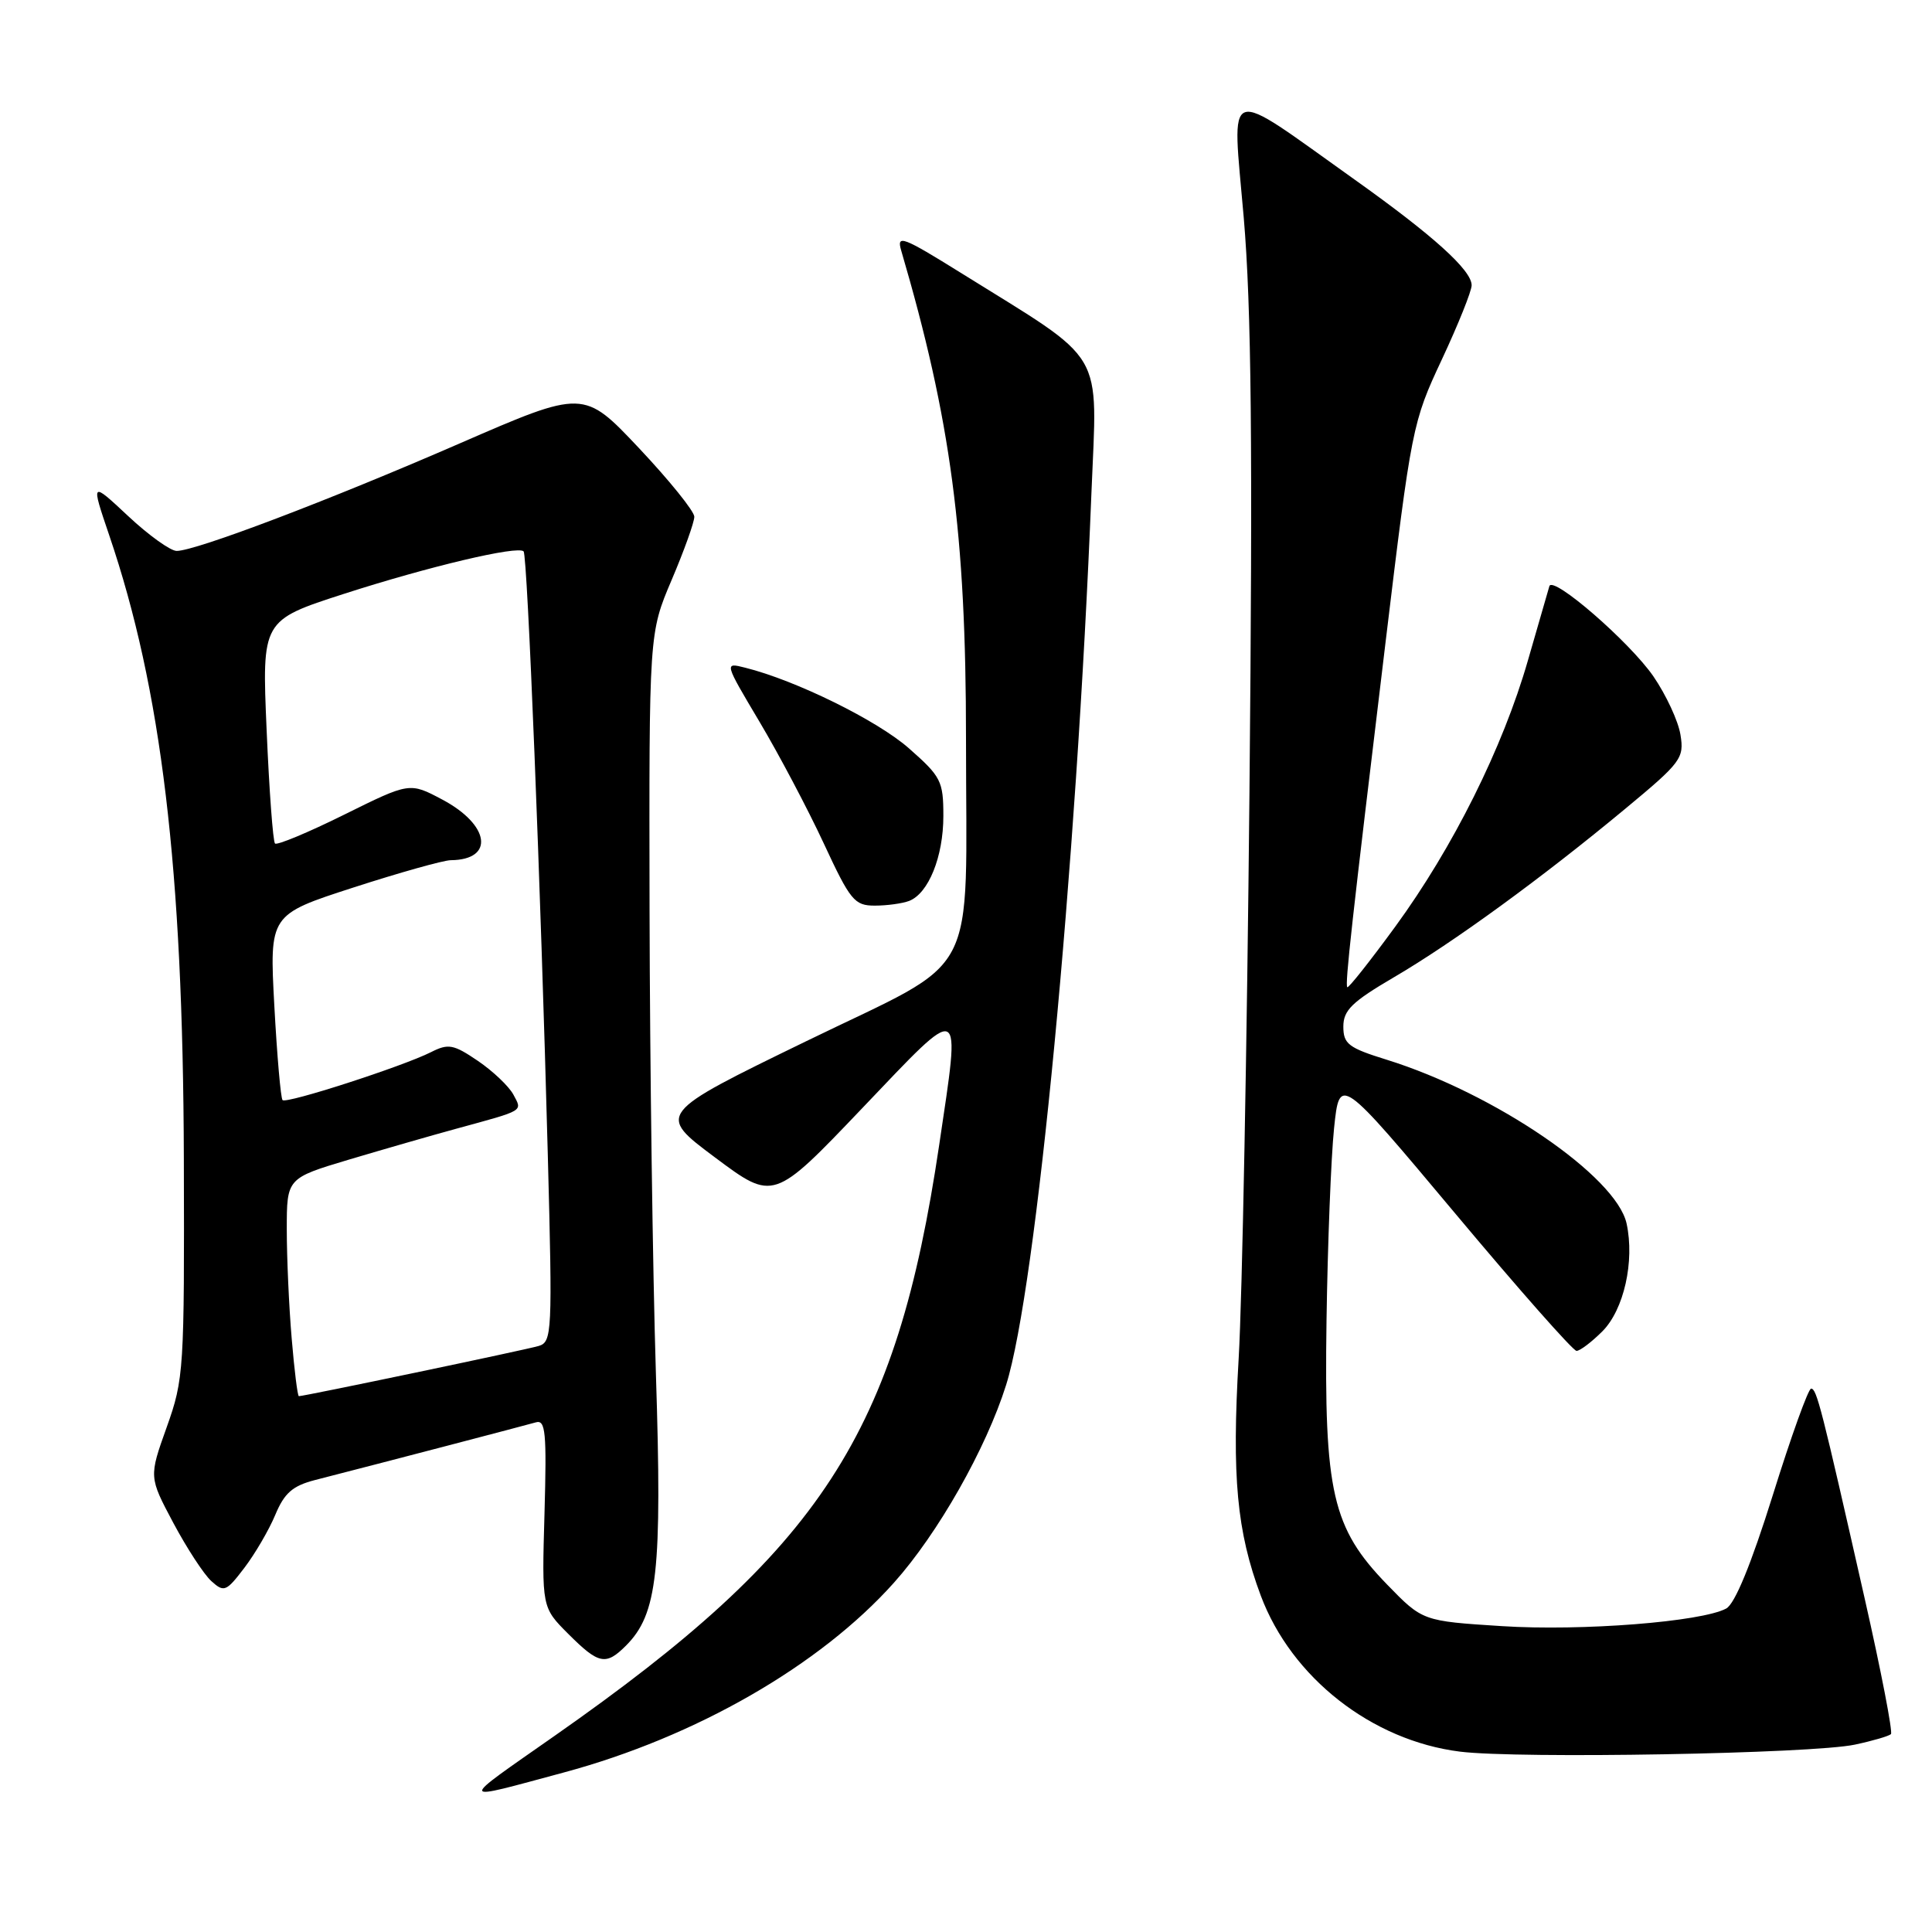 <?xml version="1.0" encoding="UTF-8" standalone="no"?>
<!DOCTYPE svg PUBLIC "-//W3C//DTD SVG 1.1//EN" "http://www.w3.org/Graphics/SVG/1.1/DTD/svg11.dtd" >
<svg xmlns="http://www.w3.org/2000/svg" xmlns:xlink="http://www.w3.org/1999/xlink" version="1.1" viewBox="0 0 256 256">
 <g >
 <path fill="currentColor"
d=" M 74.72 234.86 C 92.17 230.16 108.65 220.69 118.45 209.72 C 124.29 203.19 130.67 191.94 133.32 183.50 C 137.32 170.80 142.63 115.18 144.62 65.33 C 145.39 45.90 146.81 48.30 127.31 36.15 C 119.64 31.38 118.79 31.05 119.40 33.15 C 126.00 55.64 128.00 70.71 128.00 97.91 C 128.00 130.68 130.15 126.61 106.86 137.95 C 87.02 147.60 87.02 147.60 94.76 153.38 C 102.50 159.16 102.50 159.16 114.25 146.84 C 127.79 132.64 127.31 132.41 124.45 151.70 C 118.75 190.10 108.90 205.23 73.50 230.00 C 60.54 239.08 60.44 238.70 74.72 234.86 Z  M 245.79 231.17 C 248.15 230.67 250.29 230.04 250.56 229.78 C 250.82 229.51 249.27 221.47 247.10 211.90 C 241.33 186.39 240.72 184.00 239.98 184.00 C 239.61 184.00 237.33 190.34 234.91 198.10 C 232.03 207.30 229.88 212.52 228.73 213.14 C 225.45 214.90 209.58 216.15 199.00 215.47 C 188.50 214.80 188.50 214.80 183.79 209.95 C 176.52 202.45 175.44 197.74 175.77 175.00 C 175.92 164.82 176.37 153.35 176.77 149.50 C 177.50 142.50 177.50 142.50 192.79 160.75 C 201.19 170.79 208.44 179.00 208.90 179.00 C 209.35 179.00 210.89 177.84 212.32 176.41 C 215.18 173.55 216.62 167.12 215.53 162.12 C 214.15 155.86 198.06 144.88 183.75 140.42 C 178.68 138.85 178.00 138.33 178.00 136.03 C 178.00 133.86 179.15 132.75 184.69 129.50 C 192.54 124.91 204.33 116.32 215.35 107.17 C 222.77 101.02 223.18 100.47 222.67 97.36 C 222.38 95.54 220.76 92.07 219.09 89.63 C 215.94 85.06 205.75 76.22 205.30 77.67 C 205.16 78.13 203.88 82.55 202.46 87.50 C 199.14 99.06 192.54 112.30 184.86 122.81 C 181.52 127.38 178.67 130.98 178.52 130.81 C 178.20 130.43 179.11 122.29 183.57 85.29 C 187.03 56.59 187.16 55.94 191.05 47.64 C 193.22 43.00 195.00 38.57 195.00 37.80 C 195.00 35.80 189.91 31.21 179.50 23.80 C 161.92 11.29 163.26 10.83 164.80 28.81 C 165.82 40.78 166.00 58.85 165.56 105.00 C 165.24 138.28 164.60 172.03 164.13 180.00 C 163.21 195.70 163.88 202.93 167.06 211.43 C 171.13 222.30 181.78 230.64 193.45 232.10 C 201.22 233.07 240.17 232.38 245.79 231.17 Z  M 82.94 218.06 C 87.13 213.87 87.75 208.25 86.91 182.00 C 86.49 168.53 86.11 140.94 86.07 120.70 C 86.00 83.89 86.00 83.89 89.00 76.84 C 90.65 72.96 92.00 69.20 92.00 68.47 C 92.00 67.75 88.70 63.66 84.67 59.38 C 77.34 51.61 77.34 51.61 60.88 58.77 C 43.58 66.30 25.93 73.00 23.41 73.00 C 22.59 73.00 19.69 70.92 16.98 68.38 C 12.04 63.76 12.04 63.76 14.47 70.92 C 21.40 91.28 24.25 115.08 24.36 153.50 C 24.44 181.54 24.37 182.72 22.09 189.11 C 19.73 195.71 19.73 195.71 22.97 201.80 C 24.76 205.15 27.02 208.62 28.01 209.51 C 29.68 211.02 29.97 210.91 32.37 207.76 C 33.78 205.91 35.63 202.75 36.47 200.74 C 37.68 197.83 38.77 196.88 41.75 196.11 C 51.23 193.68 69.65 188.86 71.00 188.47 C 72.29 188.09 72.45 189.77 72.15 200.51 C 71.79 212.99 71.79 212.99 75.30 216.50 C 79.33 220.53 80.27 220.73 82.94 218.06 Z  M 120.46 119.38 C 123.03 118.39 125.00 113.52 125.00 108.13 C 125.00 103.49 124.70 102.91 120.43 99.15 C 116.24 95.46 105.44 90.14 98.73 88.47 C 95.96 87.77 95.96 87.77 100.64 95.64 C 103.21 99.96 107.04 107.21 109.15 111.75 C 112.67 119.33 113.22 120.00 115.91 120.00 C 117.52 120.00 119.56 119.72 120.46 119.38 Z  M 38.65 177.35 C 38.29 173.14 38.00 166.64 38.00 162.91 C 38.00 156.12 38.00 156.12 46.25 153.65 C 50.79 152.30 57.20 150.45 60.50 149.55 C 69.61 147.06 69.22 147.29 68.02 145.03 C 67.43 143.94 65.32 141.93 63.32 140.57 C 60.08 138.37 59.41 138.25 57.10 139.42 C 53.34 141.31 37.95 146.29 37.44 145.77 C 37.20 145.53 36.71 139.90 36.35 133.27 C 35.70 121.20 35.70 121.20 46.83 117.60 C 52.95 115.62 58.76 113.99 59.73 113.98 C 65.57 113.93 64.92 109.30 58.61 105.95 C 54.28 103.65 54.28 103.65 45.60 107.95 C 40.82 110.32 36.70 112.03 36.44 111.77 C 36.17 111.50 35.67 104.74 35.33 96.74 C 34.70 82.20 34.70 82.20 45.60 78.68 C 56.83 75.06 68.61 72.27 69.38 73.06 C 69.89 73.57 71.65 117.51 72.59 153.14 C 73.21 176.65 73.15 177.82 71.37 178.35 C 69.67 178.86 40.33 185.00 39.60 185.00 C 39.43 185.00 39.00 181.56 38.65 177.35 Z "/>
</g>
</svg>